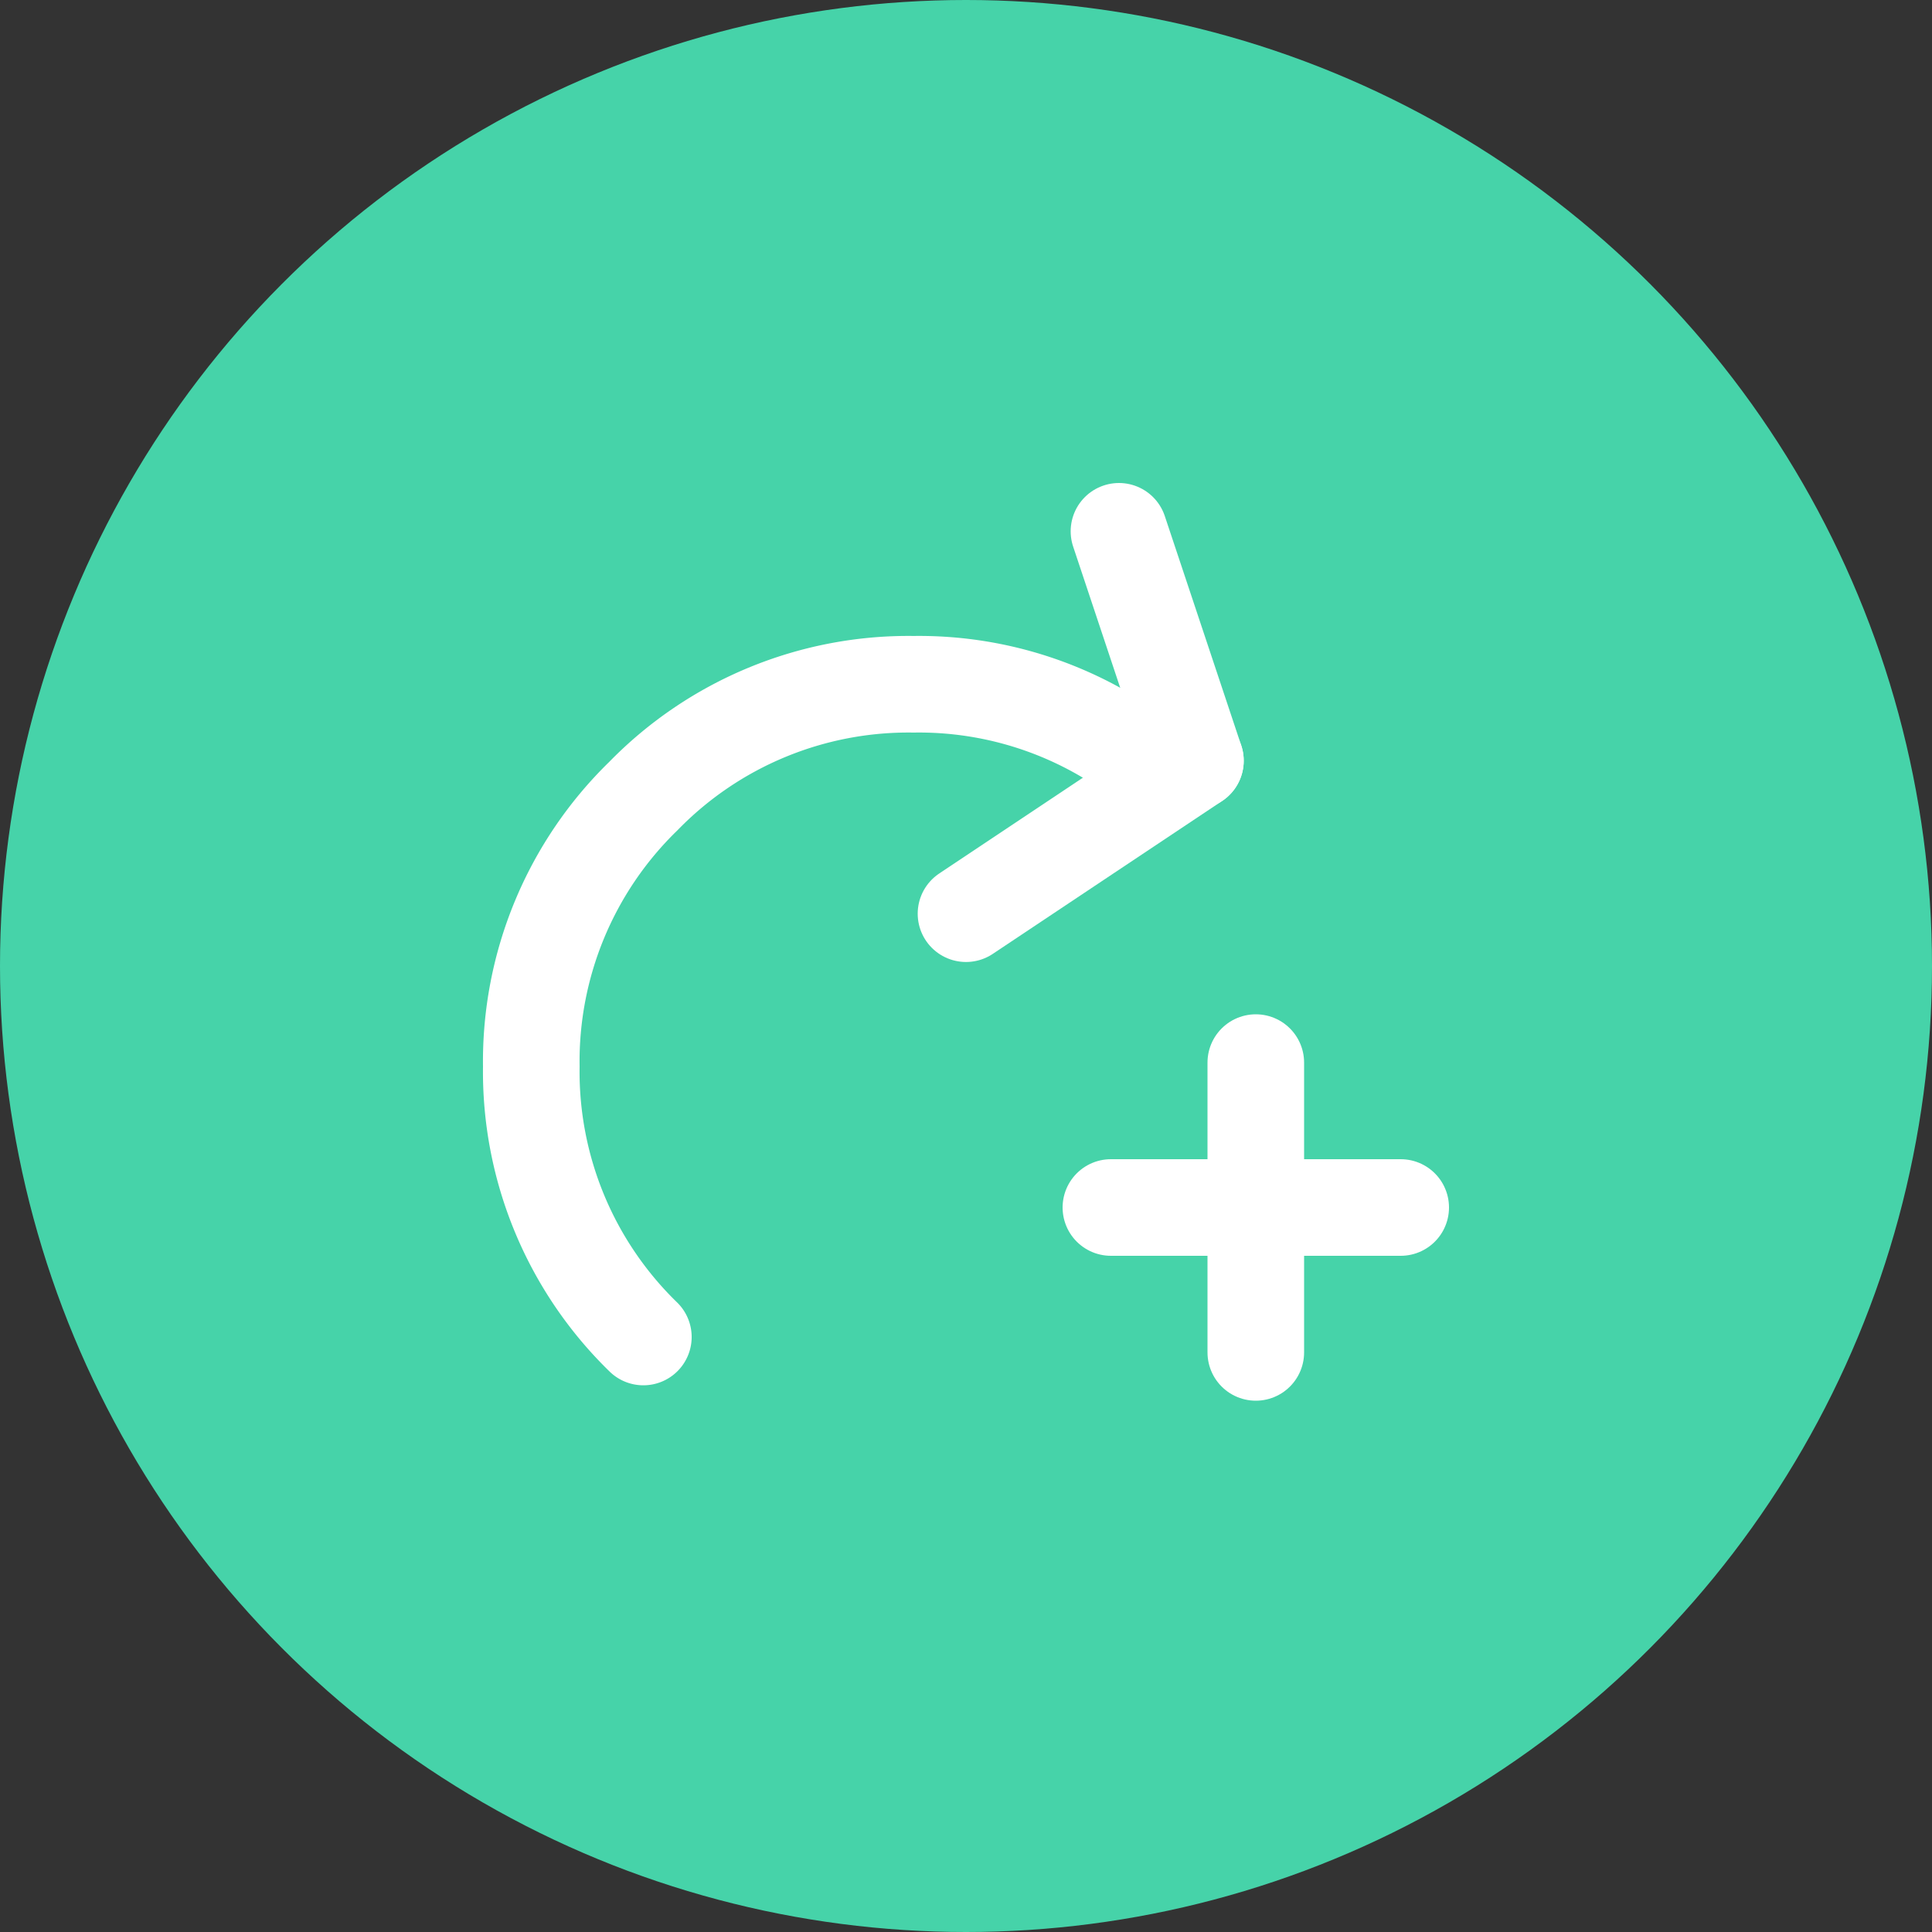 <svg xmlns="http://www.w3.org/2000/svg" width="40" height="40" viewBox="0 0 40 40">
  <rect x="0" y="0" width="40" height="40" fill="#333333" stroke="none"/>
  <g id="Group_51" data-name="Group 51" transform="translate(-192 -274)">
    <circle id="Oval_Copy_51" data-name="Oval Copy 51" cx="20" cy="20" r="20" transform="translate(192 274)" fill="#46d3a9"/>
    <g id="Icons_Follow" data-name="Icons / Follow" transform="translate(202 284)">
      <rect id="Icons_Follow_background" data-name="Icons / Follow background" width="20" height="20" fill="none"/>
      <g id="Contact_added-1" data-name="Contact added-1" transform="translate(1 1)">
        <path id="Path" d="M2.32,13.514A7.66,7.66,0,0,1,0,7.916a7.66,7.66,0,0,1,2.319-5.6A7.66,7.66,0,0,1,7.917,0a7.621,7.621,0,0,1,4.75,1.575" transform="translate(0 3.167)" fill="none" stroke="#fff" stroke-linecap="round" stroke-miterlimit="10" stroke-width="2"/>
        <path id="Path-2" data-name="Path" d="M1.583,4.75,0,0" transform="translate(12.167)" fill="none" stroke="#fff" stroke-linecap="round" stroke-miterlimit="10" stroke-width="2"/>
        <path id="Path-3" data-name="Path" d="M0,3.167,4.75,0" transform="translate(9 4.75)" fill="none" stroke="#fff" stroke-linecap="round" stroke-miterlimit="10" stroke-width="2"/>
        <path id="Path-4" data-name="Path" d="M.5,0V6" transform="translate(14.5 11)" fill="none" stroke="#fff" stroke-linecap="round" stroke-miterlimit="10" stroke-width="2"/>
        <path id="Path-5" data-name="Path" d="M0,.5H6" transform="translate(12 13.5)" fill="none" stroke="#fff" stroke-linecap="round" stroke-miterlimit="10" stroke-width="2"/>
      </g>
    </g>
  </g>
</svg>
